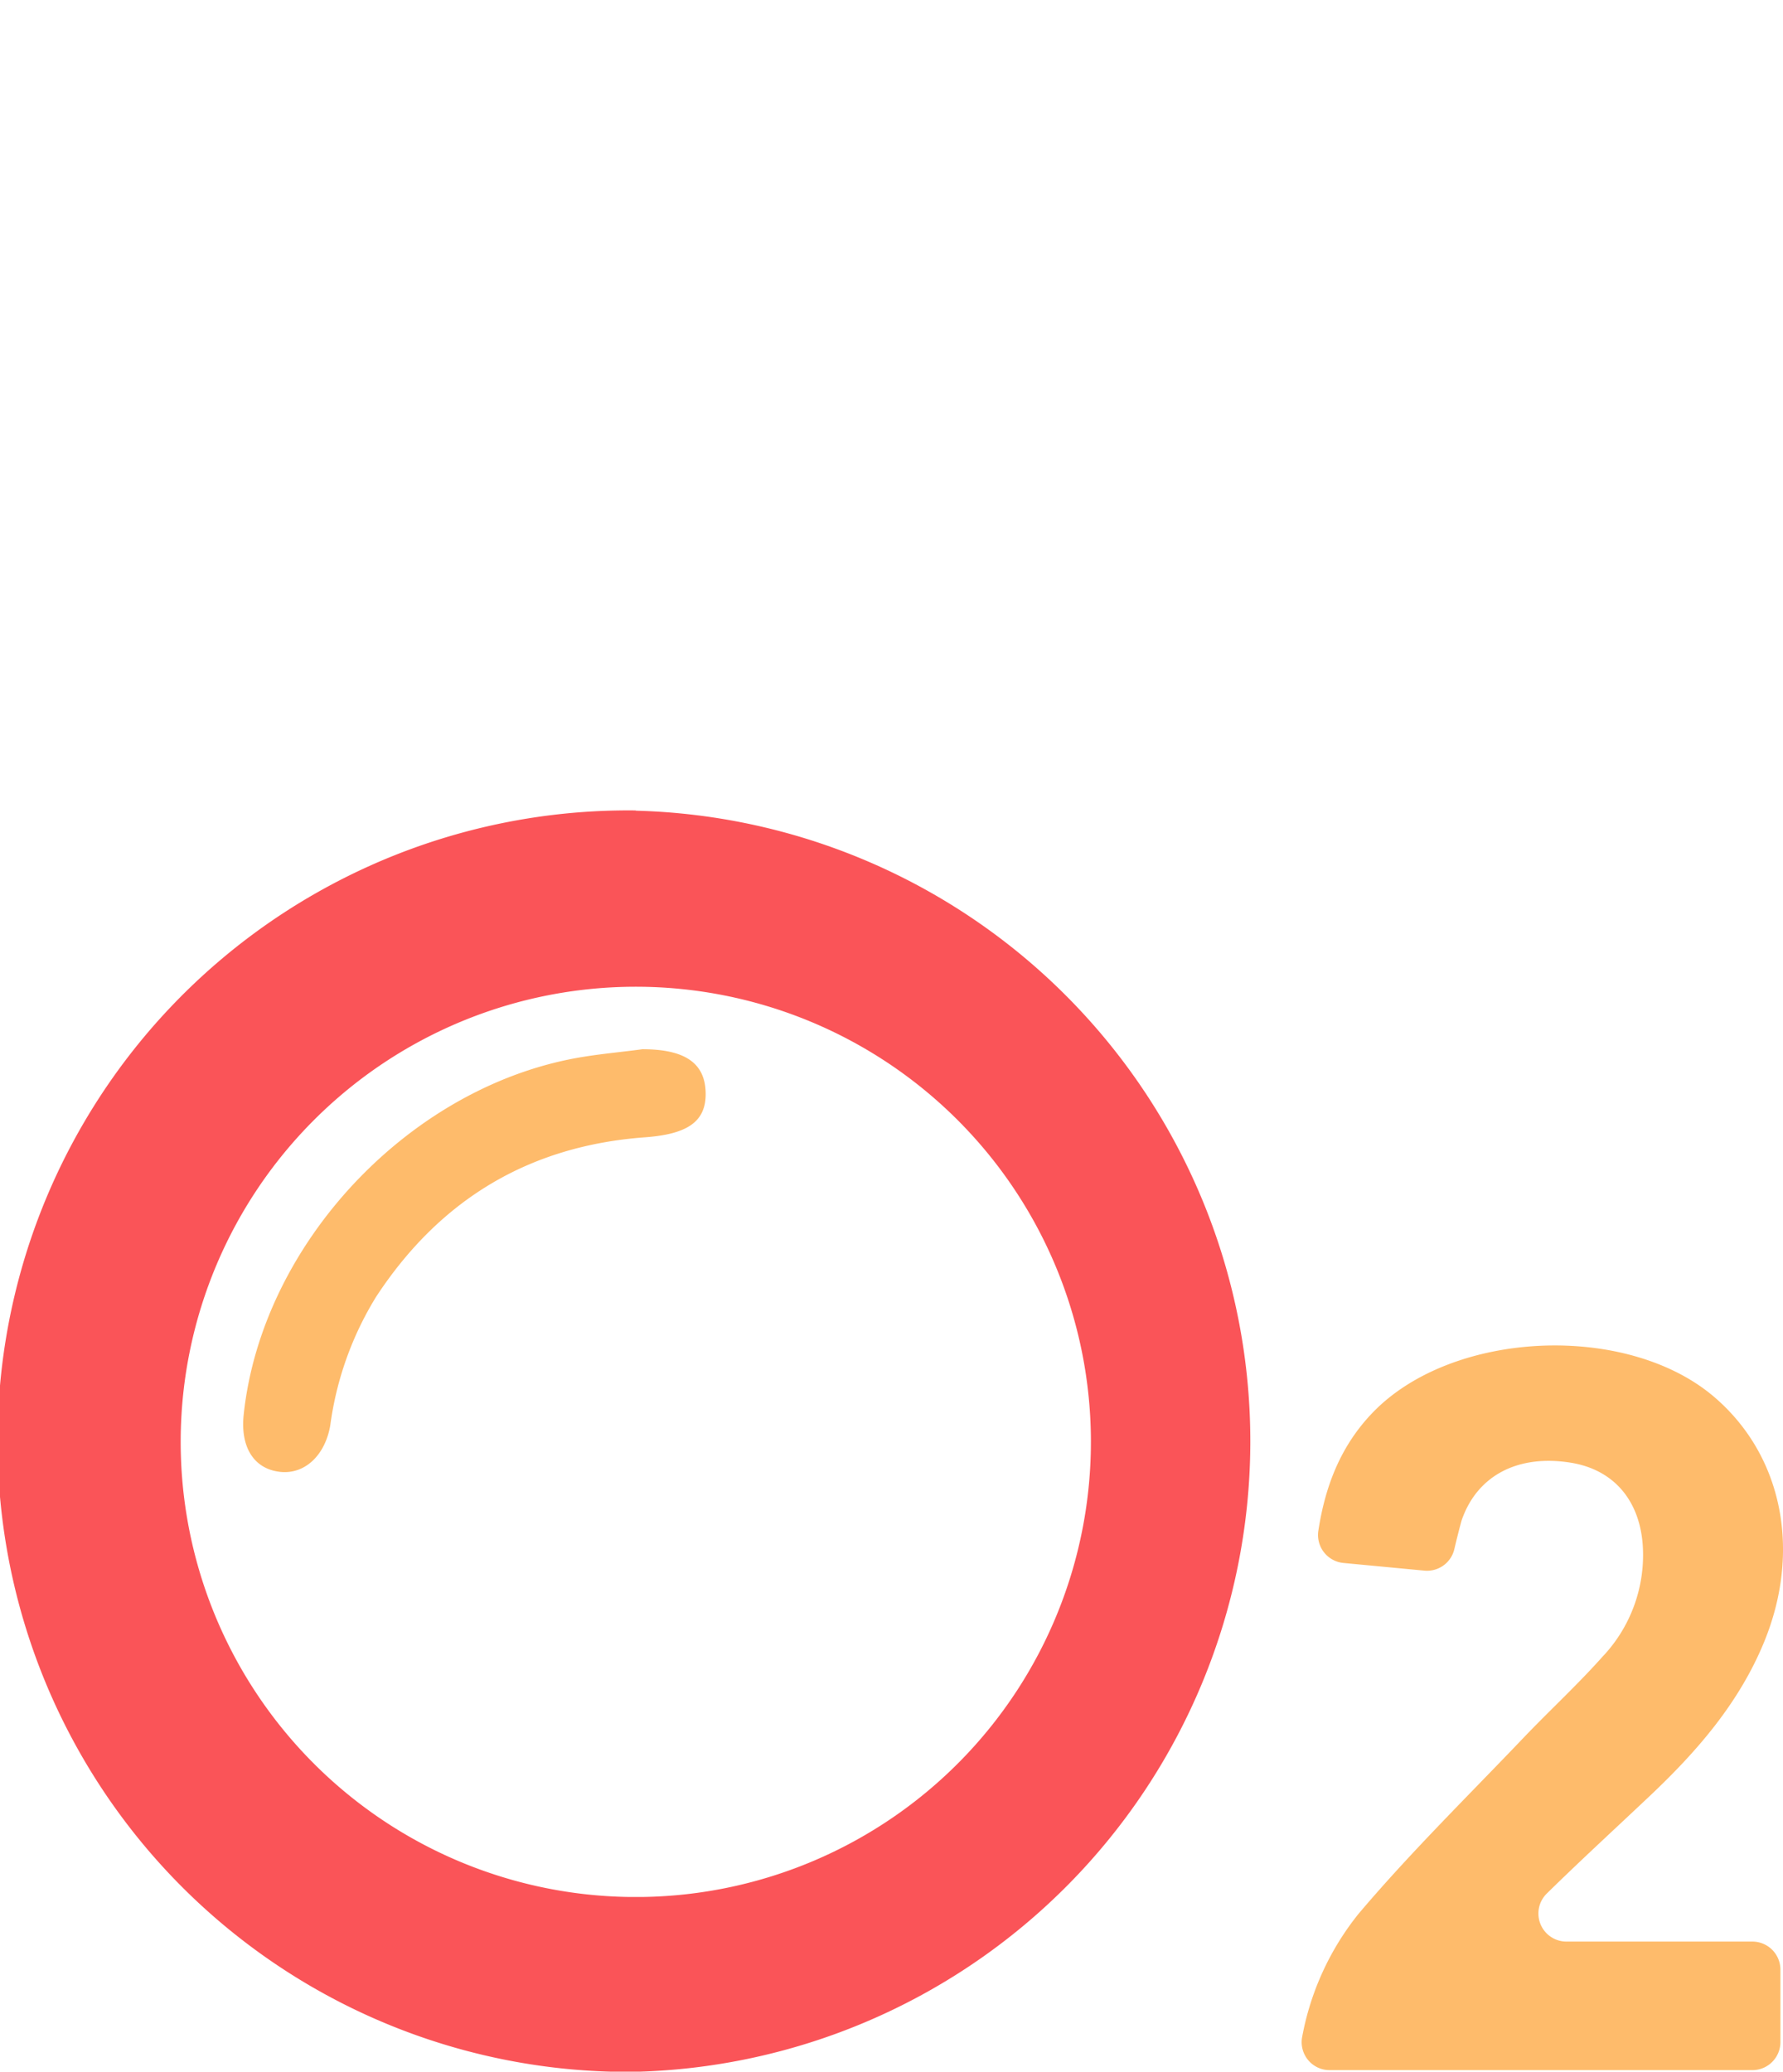 <svg xmlns="http://www.w3.org/2000/svg" width="371.83" height="432" viewBox="0 0 371.83 432">
  <defs>
    <style>
      .a, .c, .e {
        fill: #fa5458;
      }

      .b {
        fill: #febb6b;
      }

      .c, .d, .e {
        opacity: 0;
      }

      .e {
        stroke: #fff;
        stroke-linecap: round;
        stroke-linejoin: round;
        stroke-width: 7.5px;
      }
    </style>
  </defs>
  <title>Asset 84</title>
  <g>
    <path class="a" d="M132.58,169a131.53,131.53,0,1,0-2,263.05h.71a131.53,131.53,0,0,0,1.31-263ZM131.2,395.57a94.91,94.91,0,1,1,2.78,0c-.93,0-1.85,0-2.78,0Z"/>
    <path class="b" d="M326.68,404.87h38.75a5.85,5.85,0,0,1,5.86,5.85v15.11a5.85,5.85,0,0,1-5.86,5.85H277.31a5.83,5.83,0,0,1-5.77-6.84,57.66,57.66,0,0,1,11.74-25.72c10.82-12.8,22.84-24.58,34.42-36.73,5.42-5.68,11.21-11,16.45-16.88a30.82,30.82,0,0,0,8.46-22.79c-.5-9.71-6-16.26-15.05-17.71-11-1.77-19.56,2.66-22.77,12.09Q304,320,303.3,323a5.85,5.85,0,0,1-6.25,4.52l-16.88-1.6a5.86,5.86,0,0,1-5.24-6.72c1.45-9.43,4.72-17.88,11.55-24.86,16.67-17,52.75-18.54,70.92-3.11,14.29,12.15,18.36,32.1,10.45,51.27-5.21,12.63-13.93,22.67-23.7,31.91-7.2,6.8-14.5,13.5-21.56,20.42l-.08.08A5.85,5.85,0,0,0,326.68,404.87Z"/>
    <path class="c" d="M250.5,38.05c-42.67-.27-76.29,32-76.58,73.52a74,74,0,0,0,73.34,74.72h.49a74.05,74.05,0,0,0,74.44-73.63C322.36,72.54,289.46,38.31,250.5,38.05Zm-2.25,130.18a56,56,0,1,1,55.67-55.95,56,56,0,0,1-55.67,55.95Z"/>
    <path class="b" d="M147.16,228c.07,5.93-3.85,8.52-12.68,9.16-24.17,1.78-42.77,13-56.06,33.28a68.42,68.42,0,0,0-9.54,26.75c-1.06,6.28-5.33,10.32-10.5,9.73-5.42-.62-8.28-5.12-7.56-11.93,3.81-36,35.17-69,71.06-74.65,4-.64,8.07-1,12.1-1.55C142.86,218.8,147.09,221.68,147.16,228Z"/>
    <g class="d">
      <path class="b" d="M250.61,76.61c-2.08.62-4.35.6-6.45,1.16-15.47,4.11-25.33,13.77-28.92,29.54-.25,1.07-.44,2.15-.67,3.22a6,6,0,0,1-6.48,5.51l-.49-.05c-3.68-.31-5.7-3.1-5.52-7.37.84-19.75,19.67-40,40.39-43.5a33.39,33.39,0,0,1,6.05-.85A6.09,6.09,0,0,1,255,69.81,5.75,5.75,0,0,1,250.61,76.61Z"/>
    </g>
    <path class="c" d="M162.88,66.15a30.74,30.74,0,0,1-24.26,29.5c-.74.13-1.46.33-2.18.5H130a1.93,1.93,0,0,0-.6-.32,27.31,27.31,0,0,1-19.32-11.3,29.71,29.71,0,0,1-5.32-27.75,117.21,117.21,0,0,1,6.63-15.21C117.67,28.3,124,15.07,130.32,1.83l0-.06a3.14,3.14,0,0,1,5.67,0c.32.69.64,1.36,1,2,7.1,14.84,14.15,29.71,21.32,44.52A38.53,38.53,0,0,1,162.88,66.15Z"/>
    <line class="e" x1="128.32" y1="46.6" x2="120.4" y2="63.26"/>
  </g>
</svg>
